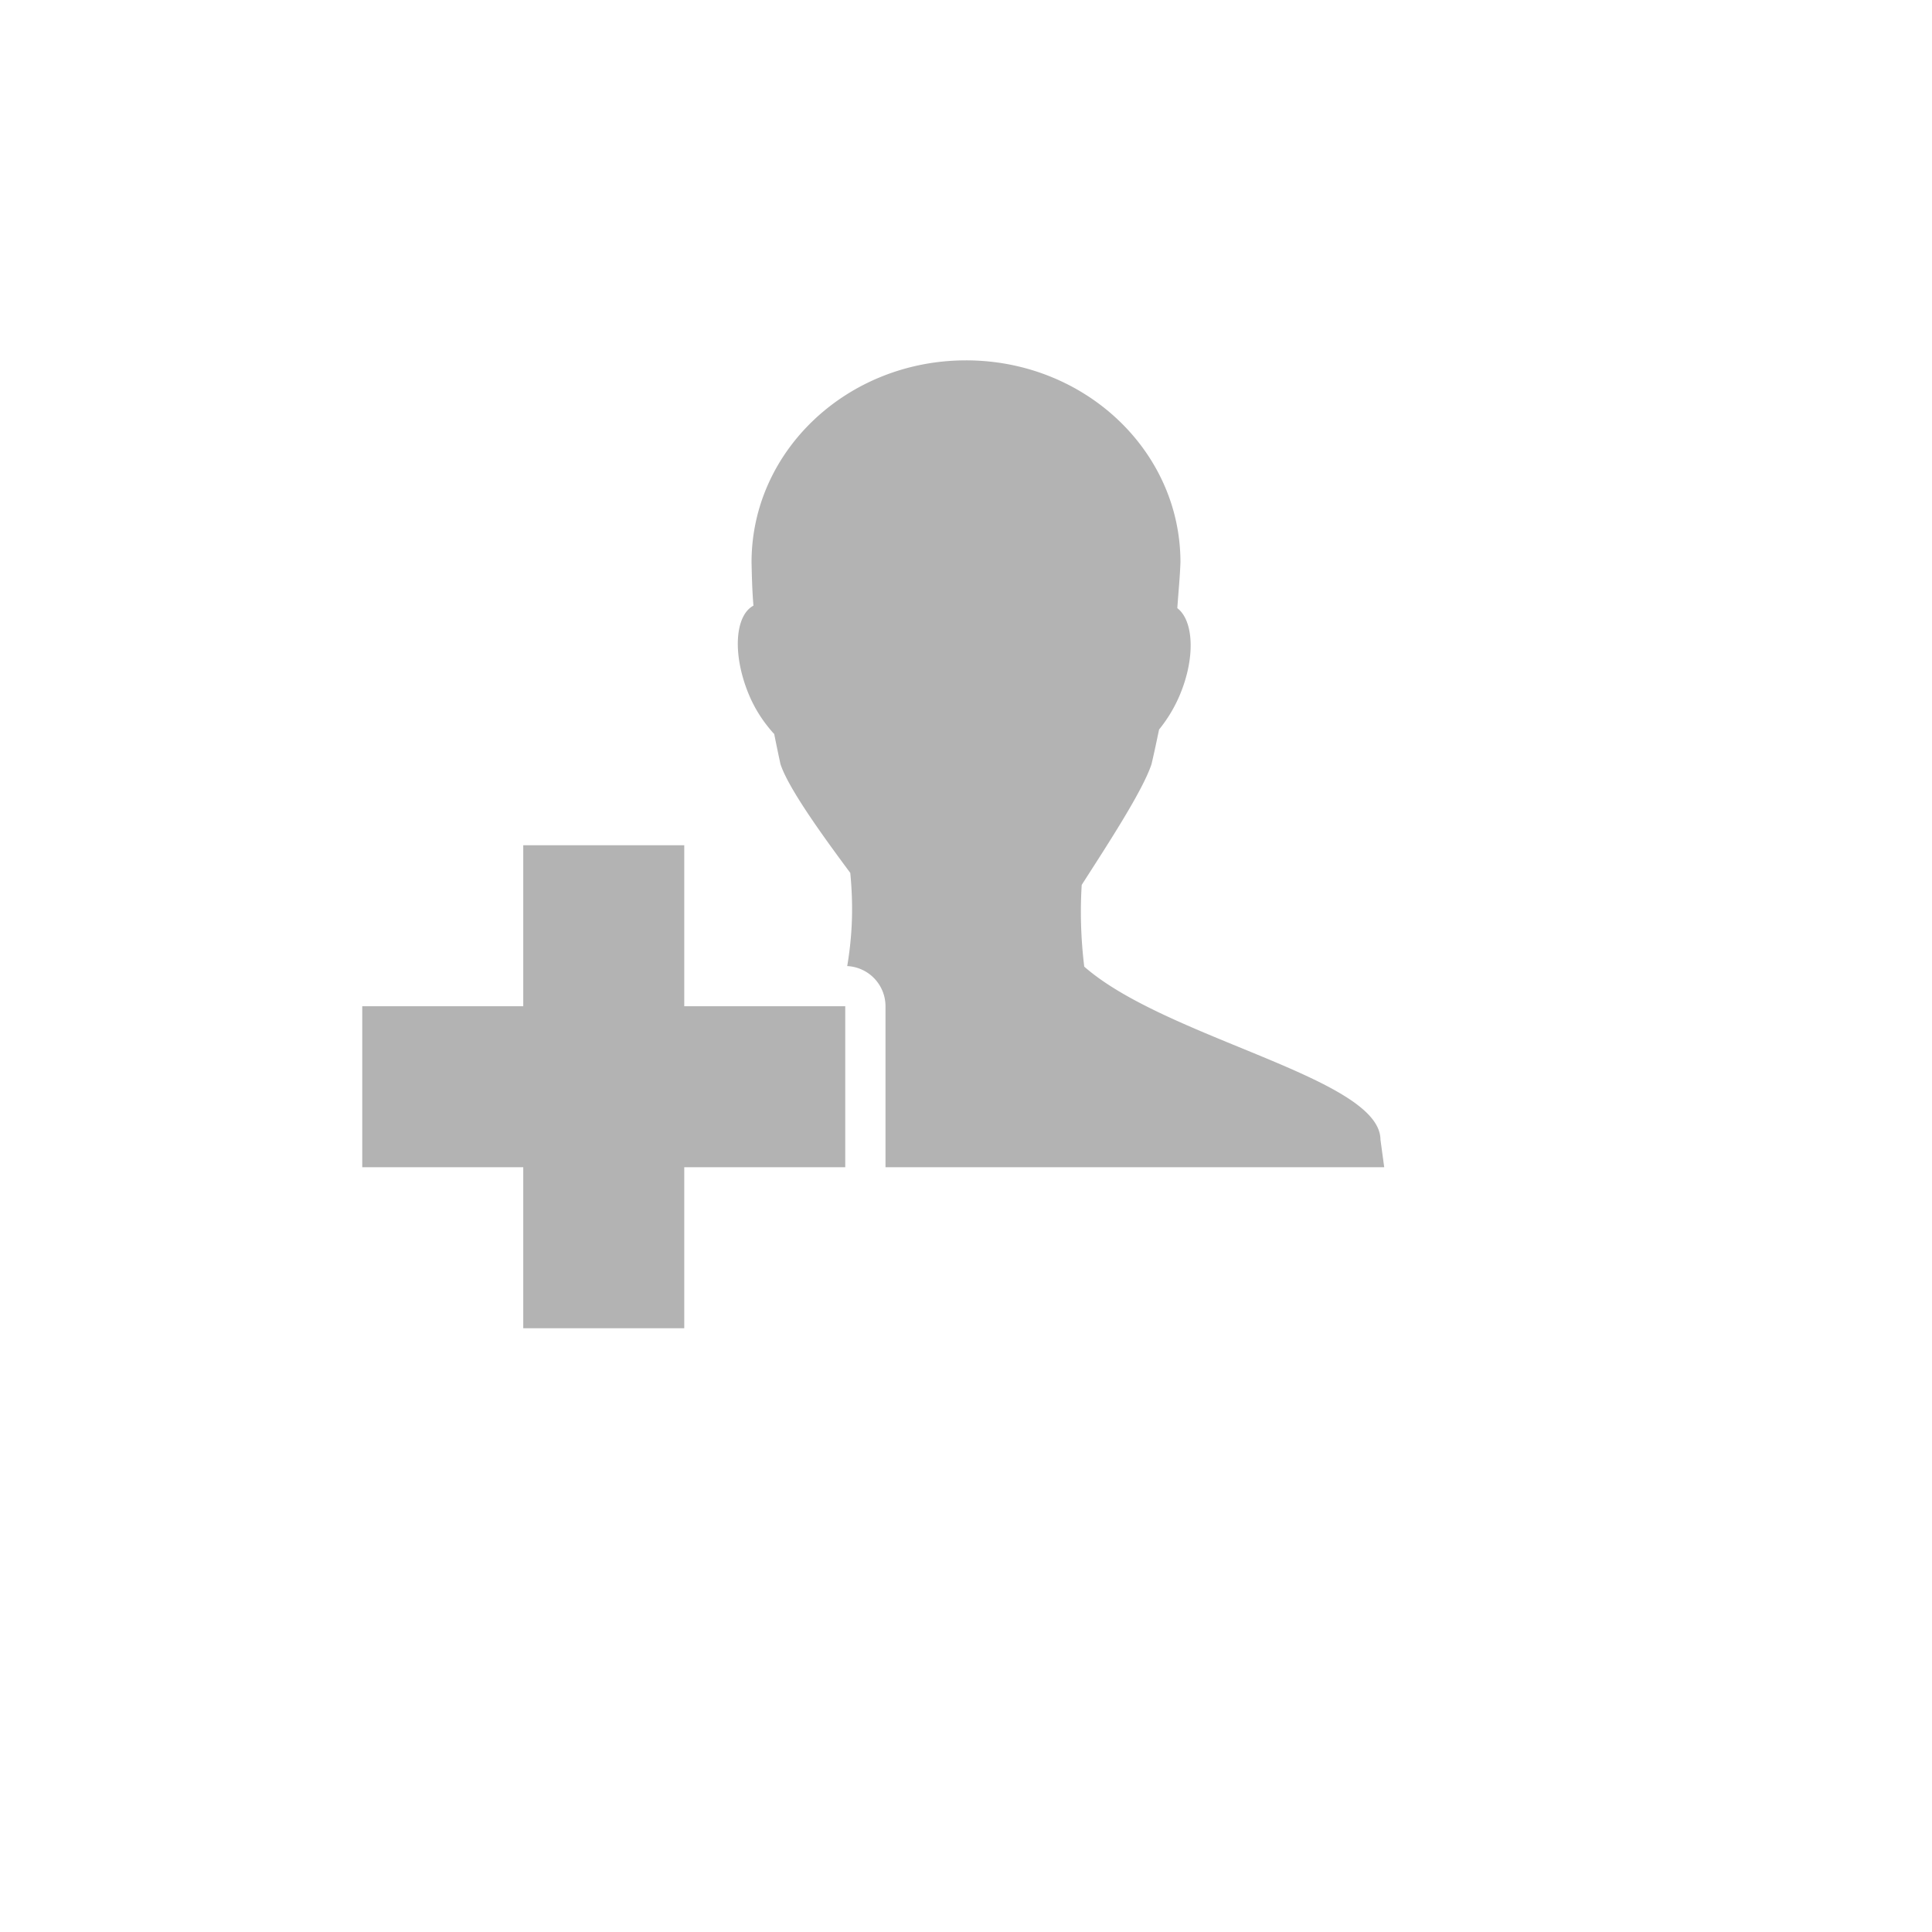 
<svg width="96" height="96" version="1.1" xmlns="http://www.w3.org/2000/svg">
	<path fill="#b3b3b3" d="m48 17.906c-5.884 0-10.656 4.485-10.656 10.032 0.014 0.635 0.028 1.365 0.094 2.156-0.932 0.501-1.05 2.461-0.219 4.437 0.32 0.762 0.746 1.374 1.187 1.875 0.015 0.017 0.048 0.046 0.063 0.063 0.105 0.522 0.185 0.911 0.312 1.5 0.395 1.196 2.033 3.472 3.469 5.406 0.142 1.484 0.131 2.944-0.152 4.629a2 2 0 0 1 1.902 1.996v8h18 6.781l-0.187-1.375c-0.017-3.07-10.635-5.007-14.719-8.594-0.165-1.374-0.209-2.709-0.125-4.062 1.306-2.035 3.032-4.676 3.469-6 0.16-0.686 0.25-1.13 0.375-1.719 0.385-0.476 0.746-1.041 1.031-1.719 0.789-1.877 0.679-3.703-0.125-4.312 0.056-0.816 0.133-1.584 0.156-2.281 0-5.548-4.772-10.032-10.656-10.032zm-22 24.094v8h-8v8h8v8h8v-8h8v-8h-8v-8h-8z"/>
</svg>
